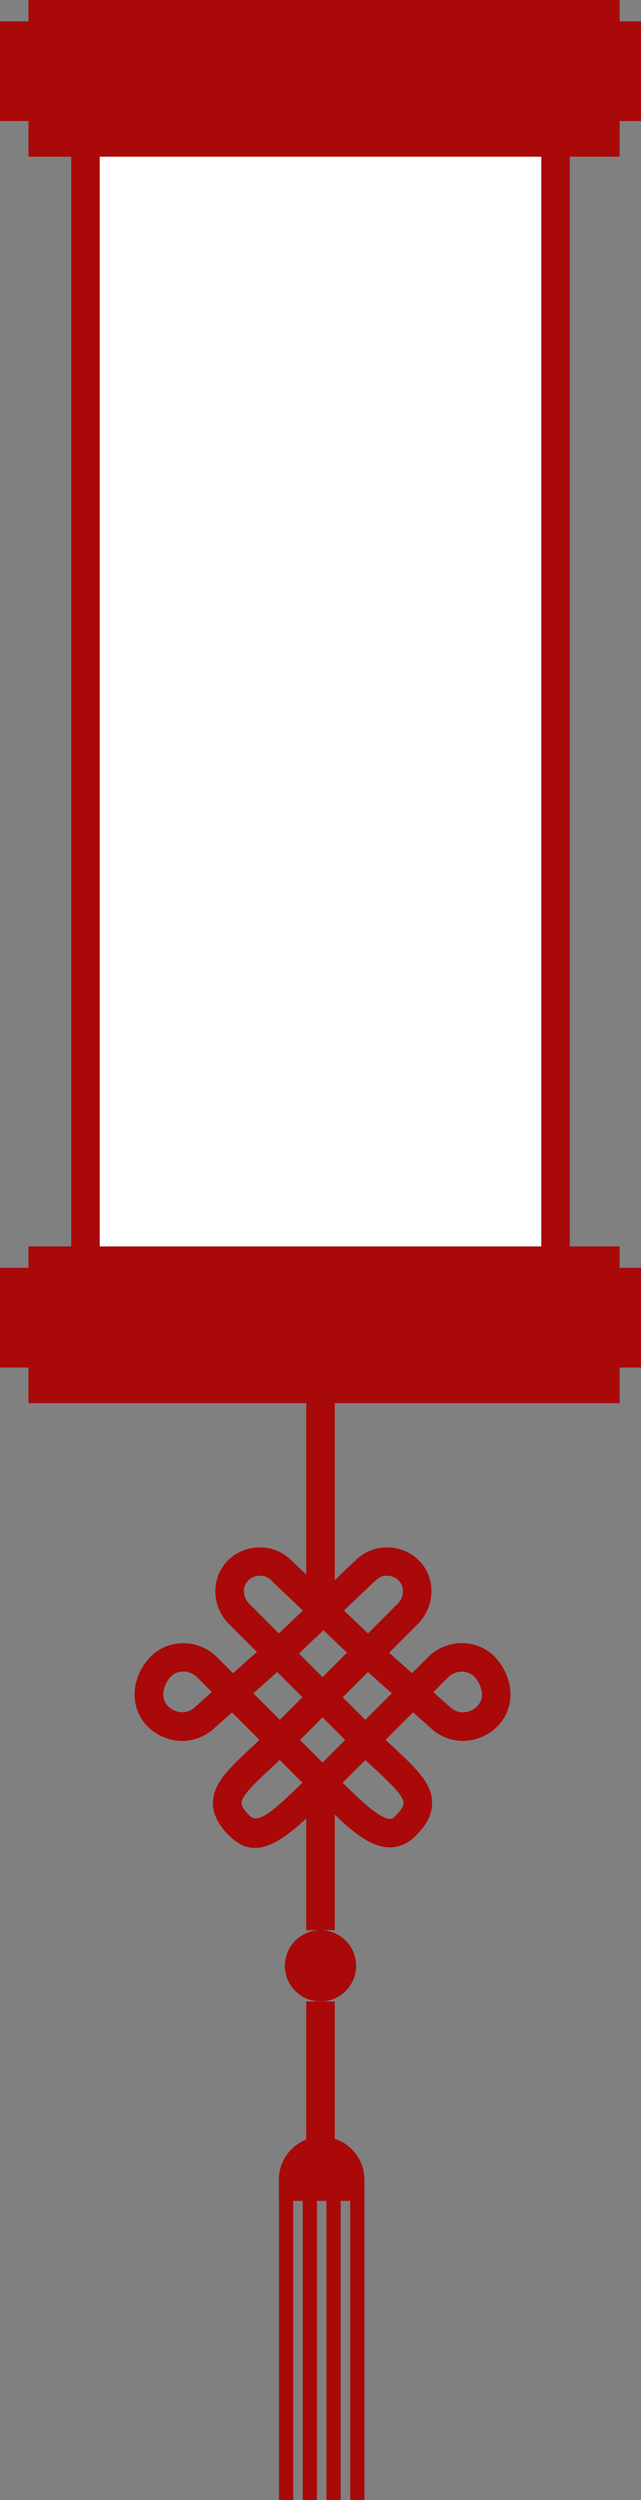<?xml version="1.0" encoding="UTF-8"?>
<svg id="Layer_2" xmlns="http://www.w3.org/2000/svg" viewBox="0 0 90 351">
  <rect x="0" y="0" width="90" height="351" fill="#808080" stroke="none"/>
  <defs>
    <style>
      .cls-1 {
        fill: #fff;
      }

      .cls-2 {
        fill: #a90909;
      }
    </style>
  </defs>
  <g id="Layer_1-2" data-name="Layer_1">
    <g>
      <g>
        <rect class="cls-2" x="39.17" y="306" width="2" height="45"/>
        <rect class="cls-2" x="49.17" y="306" width="2" height="45"/>
        <rect class="cls-2" x="42.5" y="306" width="2" height="45"/>
        <rect class="cls-2" x="45.83" y="306" width="2" height="45"/>
      </g>
      <path class="cls-2" d="M39.17,300h12v3c0,3.31-2.69,6-6,6h0c-3.31,0-6-2.69-6-6v-3h0Z" transform="translate(90.33 609) rotate(180)"/>
      <circle class="cls-2" cx="45" cy="276" r="5"/>
      <g>
        <rect class="cls-1" x="12" y="19" width="66" height="161"/>
        <path class="cls-2" d="M80,182H10V17h70v165ZM14,178h62V21H14v157Z"/>
      </g>
      <polygon class="cls-2" points="90 178 87 178 87 175 4 175 4 178 0 178 0 192 4 192 4 197 87 197 87 192 90 192 90 178"/>
      <polygon class="cls-2" points="90 3 87 3 87 0 4 0 4 3 0 3 0 17 4 17 4 22 87 22 87 17 90 17 90 3"/>
      <rect class="cls-2" x="43" y="192" width="4" height="33"/>
      <rect class="cls-2" x="43" y="251" width="4" height="20"/>
      <rect class="cls-2" x="43" y="281" width="4" height="20"/>
      <path class="cls-2" d="M71.57,236.75l-.02-.13c-.26-1.34-.88-2.61-1.78-3.67-1.17-1.38-2.83-2.18-4.66-2.25-1.88-.08-3.69.64-5.01,1.96l-2.25,2.25-3.22-2.87,4.02-4.02c2.21-2.18,2.56-5.69.82-8.16-1.49-2.11-4.21-3.07-6.78-2.4-.99.26-1.92.8-2.78,1.62l-4.5,4.29-4.5-4.29c-.85-.82-1.79-1.36-2.78-1.62-2.57-.67-5.29.29-6.78,2.4-1.75,2.48-1.4,5.98.8,8.15l3.92,3.92-3.35,2.99-2.25-2.25c-1.32-1.32-3.13-2.03-5.01-1.96-1.83.07-3.48.87-4.66,2.25-.9,1.06-1.52,2.33-1.78,3.68l-.02.12c-.49,2.75.78,5.41,3.25,6.79,2.54,1.42,5.57,1.1,7.73-.82l2.59-2.31,3.86,3.86c-.42.4-.83.79-1.21,1.14-3.06,2.87-5.27,4.94-5.32,7.66-.03,1.58.71,3.09,2.26,4.64,1.2,1.2,2.4,1.73,3.64,1.73,2.76,0,5.74-2.63,9.49-6.33,2.31,2.29,4.14,4,5.83,5.05,1.29.8,2.5,1.2,3.63,1.2,1.33,0,2.56-.55,3.66-1.66,1.55-1.55,2.29-3.06,2.26-4.64-.04-2.72-2.26-4.79-5.32-7.66-.38-.36-.79-.75-1.21-1.14l3.86-3.86,2.59,2.31c2.15,1.92,5.19,2.24,7.73.82,2.46-1.38,3.74-4.04,3.25-6.78ZM27.33,239.72c-1.04.93-2.29.77-3.11.31-.37-.21-1.55-1-1.25-2.66.13-.67.44-1.31.9-1.85.44-.52,1.07-.82,1.77-.84.04,0,.07,0,.11,0,.71,0,1.4.29,1.91.79l2.09,2.09-2.42,2.15ZM52.67,221.96c.35-.34.71-.56,1.03-.65.94-.25,1.97.1,2.49.84.63.89.48,2.19-.37,3.02l-4.16,4.16-3.36-3.21,4.36-4.16ZM48.72,232.03l-3.43,3.43-3.31-3.31,3.43-3.27,3.3,3.15ZM34.99,225.16c-.83-.82-.99-2.11-.35-3.01.52-.74,1.55-1.09,2.49-.84.32.08.68.31,1.03.65l4.36,4.16-3.36,3.21-.08-.08h0s-4.09-4.09-4.09-4.09ZM38.92,234.75l3.54,3.54-3.17,3.17-3.72-3.72,3.35-2.99ZM45.29,247.46l-3.17-3.17,3.17-3.17,3.17,3.17-3.17,3.17ZM35,254.88c-.5-.5-1.1-1.21-1.09-1.75.02-1.02,1.98-2.86,4.05-4.8.41-.39.85-.8,1.31-1.23l3.19,3.19c-4.73,4.65-6.33,5.73-7.46,4.6ZM52.62,248.33c2.08,1.94,4.04,3.78,4.05,4.81,0,.54-.59,1.25-1.09,1.75-.46.47-.83.83-2.35-.11-1.34-.84-3.05-2.44-5.12-4.48l3.19-3.19c.45.43.9.85,1.31,1.23ZM51.29,241.46l-3.17-3.17,3.54-3.54,3.35,2.99-3.72,3.72ZM66.37,240.04c-.82.46-2.07.62-3.11-.31l-2.42-2.15,2.09-2.09c.53-.53,1.27-.82,2.02-.79.7.03,1.33.33,1.77.84.46.54.77,1.18.91,1.91.29,1.59-.89,2.39-1.26,2.59Z"/>
    </g>
  </g>
</svg>
